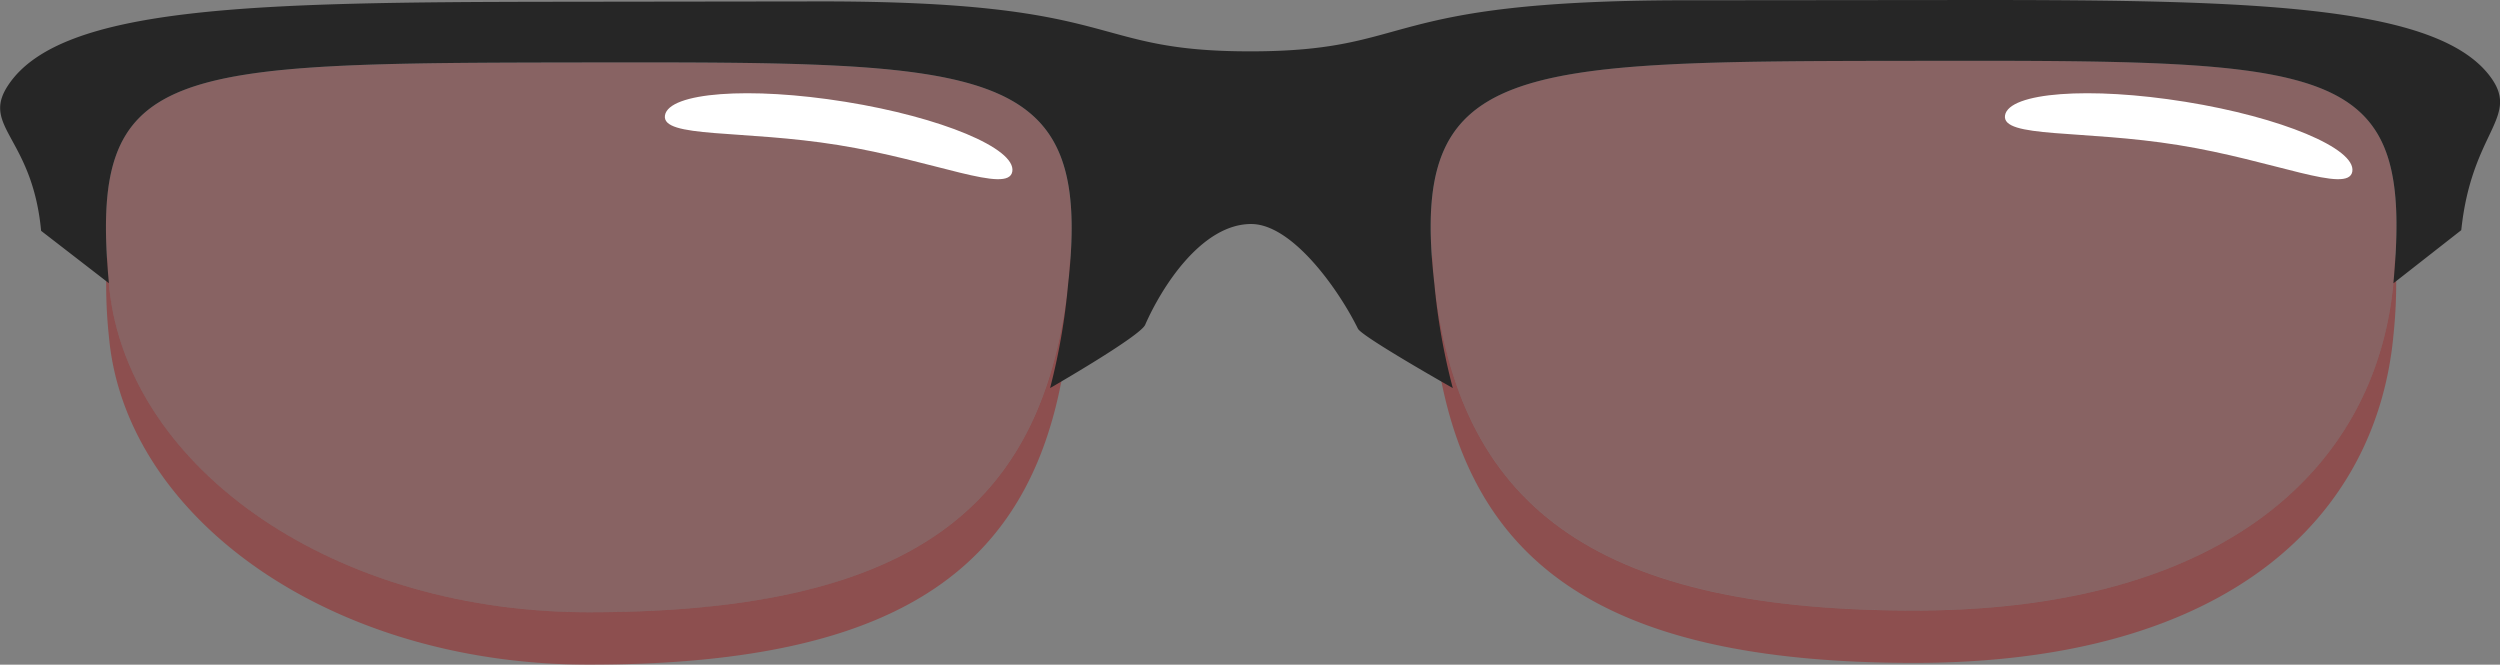 <svg id="goggles" xmlns="http://www.w3.org/2000/svg" width="130.471" height="34.687" viewBox="0 0 130.471 34.687">
  <rect x="0" y="0" width="130.471" height="34.687" fill="#808080" stroke="none"/>
  <path id="Path_19141" data-name="Path 19141" d="M97.528,167.3c1.068-11.595-2.864-11.607-25.04-11.577-21.079.024-26.342.054-25.013,11.64,1.335,11.607,8.383,17.048,25.046,17.048C89.028,184.413,96.661,176.708,97.528,167.3Z" transform="translate(27.383 -152.551)" fill="#9a1f1f" opacity="0.3" style="mix-blend-mode: multiply;isolation: isolate"/>
  <path id="Path_19142" data-name="Path 19142" d="M24.395,167.4C23.3,155.807,27.229,155.783,49.4,155.753c21.082-.024,26.348-.009,25.043,11.583-1.3,11.607-8.071,17.111-25.014,17.111C35.939,184.447,25.283,176.8,24.395,167.4Z" transform="translate(-18.703 -152.495)" fill="#9a1f1f" opacity="0.3" style="mix-blend-mode: multiply;isolation: isolate"/>
  <path id="Path_19143" data-name="Path 19143" d="M97.52,160.574c-.867,9.406-8.5,17.111-25.008,17.111-16.664,0-23.712-5.441-25.046-17.048-.06-.531-.093-1.011-.123-1.5a21.384,21.384,0,0,0,.123,4.232c1.335,11.607,8.383,17.048,25.046,17.048,16.508,0,24.141-7.7,25.008-17.111a26.067,26.067,0,0,0,.1-4.22C97.594,159.569,97.568,160.046,97.52,160.574Z" transform="translate(27.391 -145.822)" fill="#9a1f1f" opacity="0.5" style="mix-blend-mode: multiply;isolation: isolate"/>
  <path id="Path_19144" data-name="Path 19144" d="M74.439,160.59C73.137,172.2,66.368,177.7,49.425,177.7c-13.493,0-24.15-7.648-25.037-17.051-.051-.54-.081-1.032-.108-1.521a25.664,25.664,0,0,0,.108,4.259c.888,9.4,11.544,17.048,25.037,17.048,16.943,0,23.712-5.5,25.013-17.111a21.469,21.469,0,0,0,.117-4.2C74.526,159.6,74.5,160.068,74.439,160.59Z" transform="translate(-18.696 -145.748)" fill="#9a1f1f" opacity="0.5" style="mix-blend-mode: multiply;isolation: isolate"/>
  <path id="Path_19145" data-name="Path 19145" d="M66.329,158.994c5.006.807,8.884,2.576,9.076,1.377s-3.707-2.828-8.713-3.635-9.217-.492-9.412.708S61.32,158.187,66.329,158.994Z" transform="translate(47.359 -151.423)" fill="#fff"/>
  <path id="Path_19146" data-name="Path 19146" d="M43.014,158.994c5.006.807,8.881,2.576,9.076,1.377s-3.707-2.828-8.713-3.635-9.22-.492-9.415.708S38.005,158.187,43.014,158.994Z" transform="translate(0.741 -151.423)" fill="#fff"/>
  <g id="Group_35192" data-name="Group 35192" transform="translate(0)">
    <path id="Path_19147" data-name="Path 19147" d="M28.07,169.447c-1.053-11.466,2.924-11.493,25.016-11.523,21.082-.024,26.348-.009,25.043,11.583a33.236,33.236,0,0,1-.939,5.411s4.7-2.7,4.961-3.3c.9-2.048,2.978-5.258,5.531-5.261,2.153,0,4.574,3.431,5.573,5.462.2.414,4.952,3.1,4.952,3.1a33.223,33.223,0,0,1-.963-5.438c-1.329-11.586,3.935-11.616,25.013-11.64,22.176-.03,26.108-.018,25.041,11.577l0,.03,3.539-2.771c.543-5.231,3.152-5.891,1.464-8.077-2.951-3.815-13.194-3.95-28.355-3.932-.549,0-13.14.015-13.709.012-16.121.024-13.862,2.654-22.56,2.666s-6.448-2.624-22.563-2.606l-13.694.018c-15.608.024-25.829.186-28.6,4.346-1.455,2.174,1.254,2.705,1.713,7.609Z" transform="translate(-22.387 -154.666)" fill="#262626"/>
  </g>
</svg>
